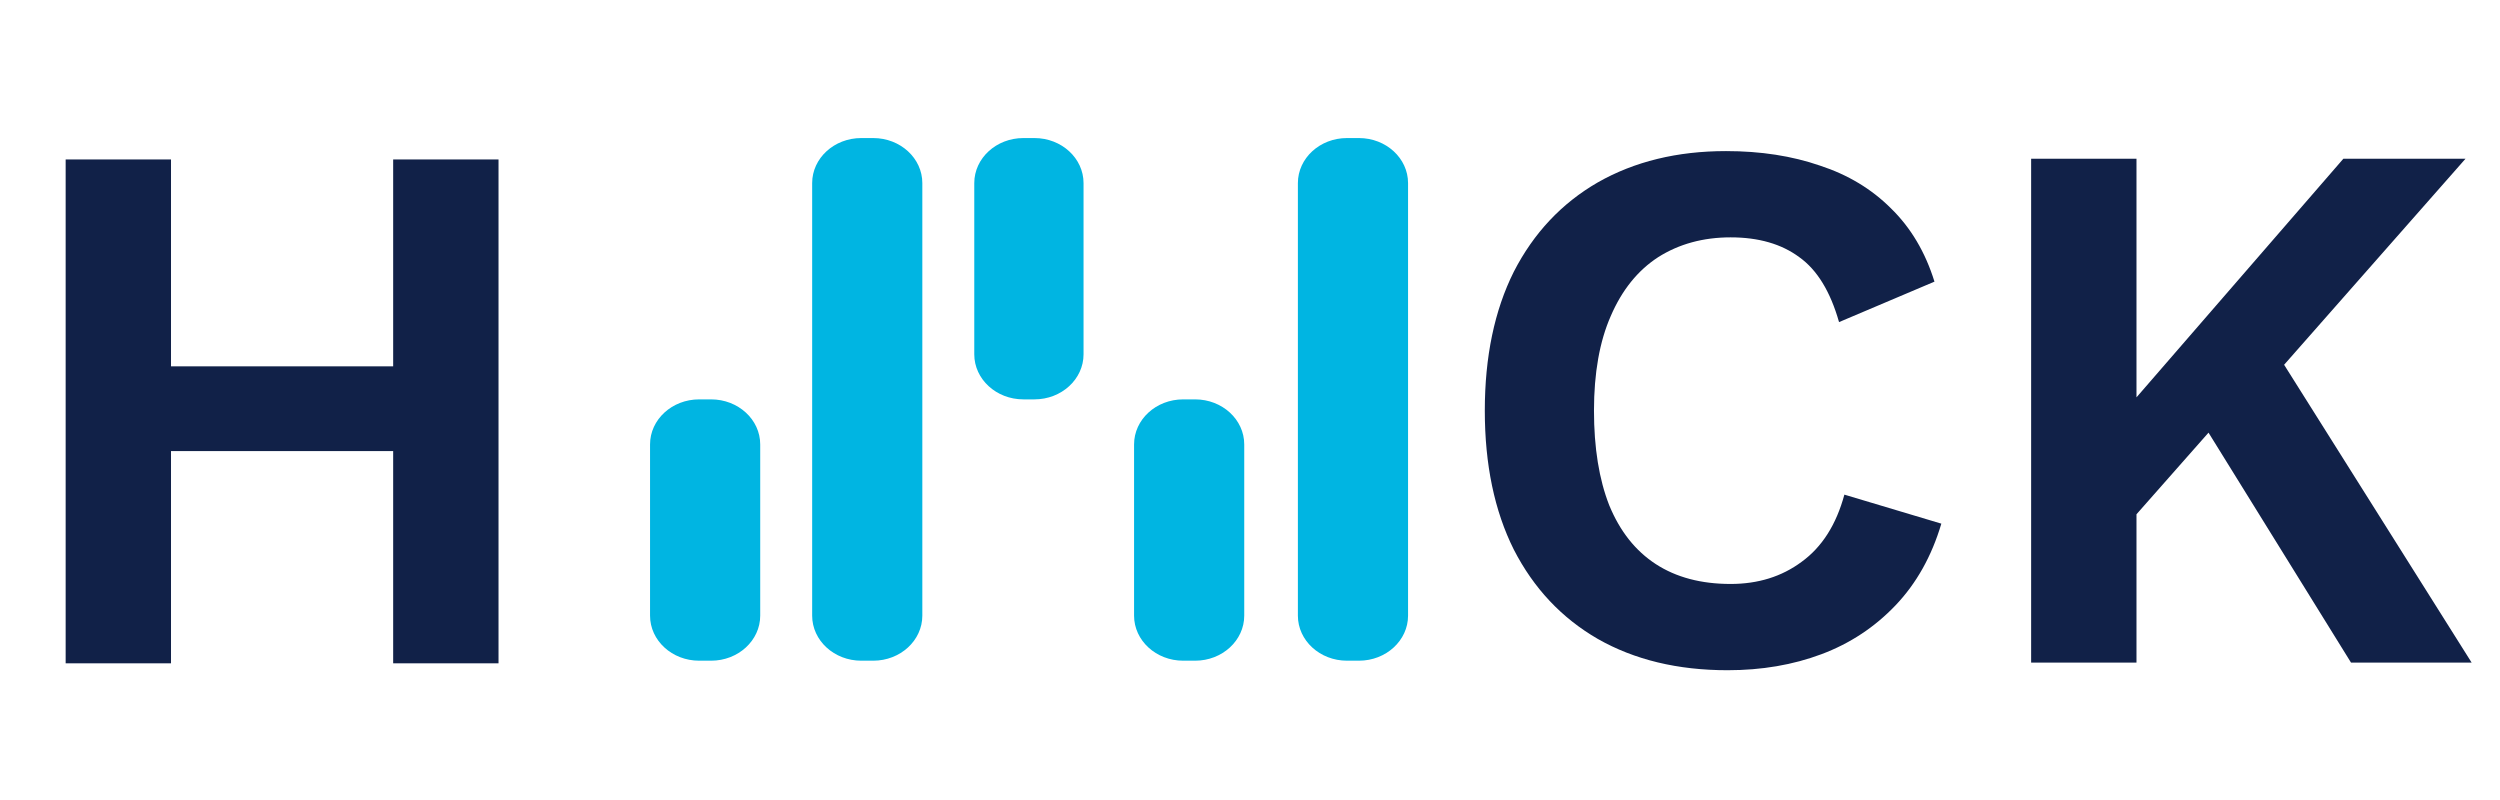 <svg width="547" height="175" viewBox="0 0 547 175" fill="none" xmlns="http://www.w3.org/2000/svg">
<path d="M166.335 97.241C166.335 91.796 161.524 87.383 155.59 87.383H152.975C147.041 87.383 142.23 91.797 142.23 97.241V134.702C142.23 140.146 147.041 144.56 152.975 144.56H155.59C161.524 144.56 166.335 140.146 166.335 134.702V97.241ZM191.061 30.206C196.995 30.206 201.805 34.62 201.805 40.064V134.702C201.805 140.146 196.995 144.56 191.061 144.56H188.445C182.511 144.56 177.701 140.146 177.701 134.702V40.064C177.701 34.62 182.511 30.206 188.445 30.206H191.061ZM226.335 30.206C232.269 30.206 237.079 34.62 237.079 40.064V77.525C237.079 82.969 232.269 87.383 226.335 87.383H223.916C217.982 87.383 213.171 82.969 213.171 77.525V40.064C213.171 34.62 217.982 30.206 223.916 30.206H226.335Z" fill="#00B5E2"/>
<path d="M248.135 97.241C248.135 91.797 252.945 87.383 258.879 87.383H261.494C267.428 87.383 272.239 91.796 272.239 97.241V134.702C272.239 140.146 267.428 144.56 261.494 144.56H258.879C252.945 144.56 248.135 140.146 248.135 134.702V97.241Z" fill="#00B5E2"/>
<path d="M283.978 40.064C283.978 34.62 288.788 30.206 294.722 30.206H297.337C303.271 30.206 308.082 34.62 308.082 40.064L308.082 134.702C308.082 140.146 303.271 144.56 297.337 144.56H294.722C288.788 144.56 283.978 140.146 283.978 134.702L283.978 40.064Z" fill="#00B5E2"/>
<path d="M109.076 34.889V145.134H86.025V34.889H109.076ZM37.416 34.889V145.134H14.365V34.889H37.416ZM98.051 80.156V98.697H25.891V80.156H98.051Z" fill="#112148"/>
<path d="M424.765 114.574C422.649 121.701 419.309 127.658 414.743 132.447C410.177 137.235 404.776 140.799 398.54 143.137C392.304 145.476 385.456 146.645 377.995 146.645C367.081 146.645 357.616 144.362 349.598 139.796C341.692 135.231 335.567 128.716 331.224 120.253C326.992 111.79 324.876 101.656 324.876 89.852C324.876 78.048 326.992 67.914 331.224 59.451C335.567 50.988 341.692 44.473 349.598 39.908C357.616 35.342 366.97 33.059 377.66 33.059C385.233 33.059 392.081 34.117 398.206 36.233C404.331 38.237 409.509 41.355 413.741 45.587C418.084 49.819 421.257 55.164 423.262 61.623L402.382 70.476C400.489 63.794 397.594 59.061 393.696 56.277C389.799 53.382 384.787 51.934 378.663 51.934C372.649 51.934 367.36 53.382 362.794 56.277C358.34 59.173 354.888 63.46 352.438 69.139C349.988 74.707 348.763 81.612 348.763 89.852C348.763 97.981 349.876 104.885 352.104 110.565C354.442 116.244 357.839 120.531 362.293 123.427C366.747 126.322 372.204 127.77 378.663 127.77C384.676 127.77 389.854 126.155 394.197 122.926C398.652 119.696 401.77 114.796 403.551 108.226L424.765 114.574ZM539.456 34.73L489.011 92.024L487.173 90.186L459.612 121.422L456.104 100.041L512.73 34.73H539.456ZM467.463 34.73V144.975H444.412V34.73H467.463ZM495.358 72.814L540.793 144.975H514.401L477.652 85.676L495.358 72.814Z" fill="#112148"/>
</svg>

